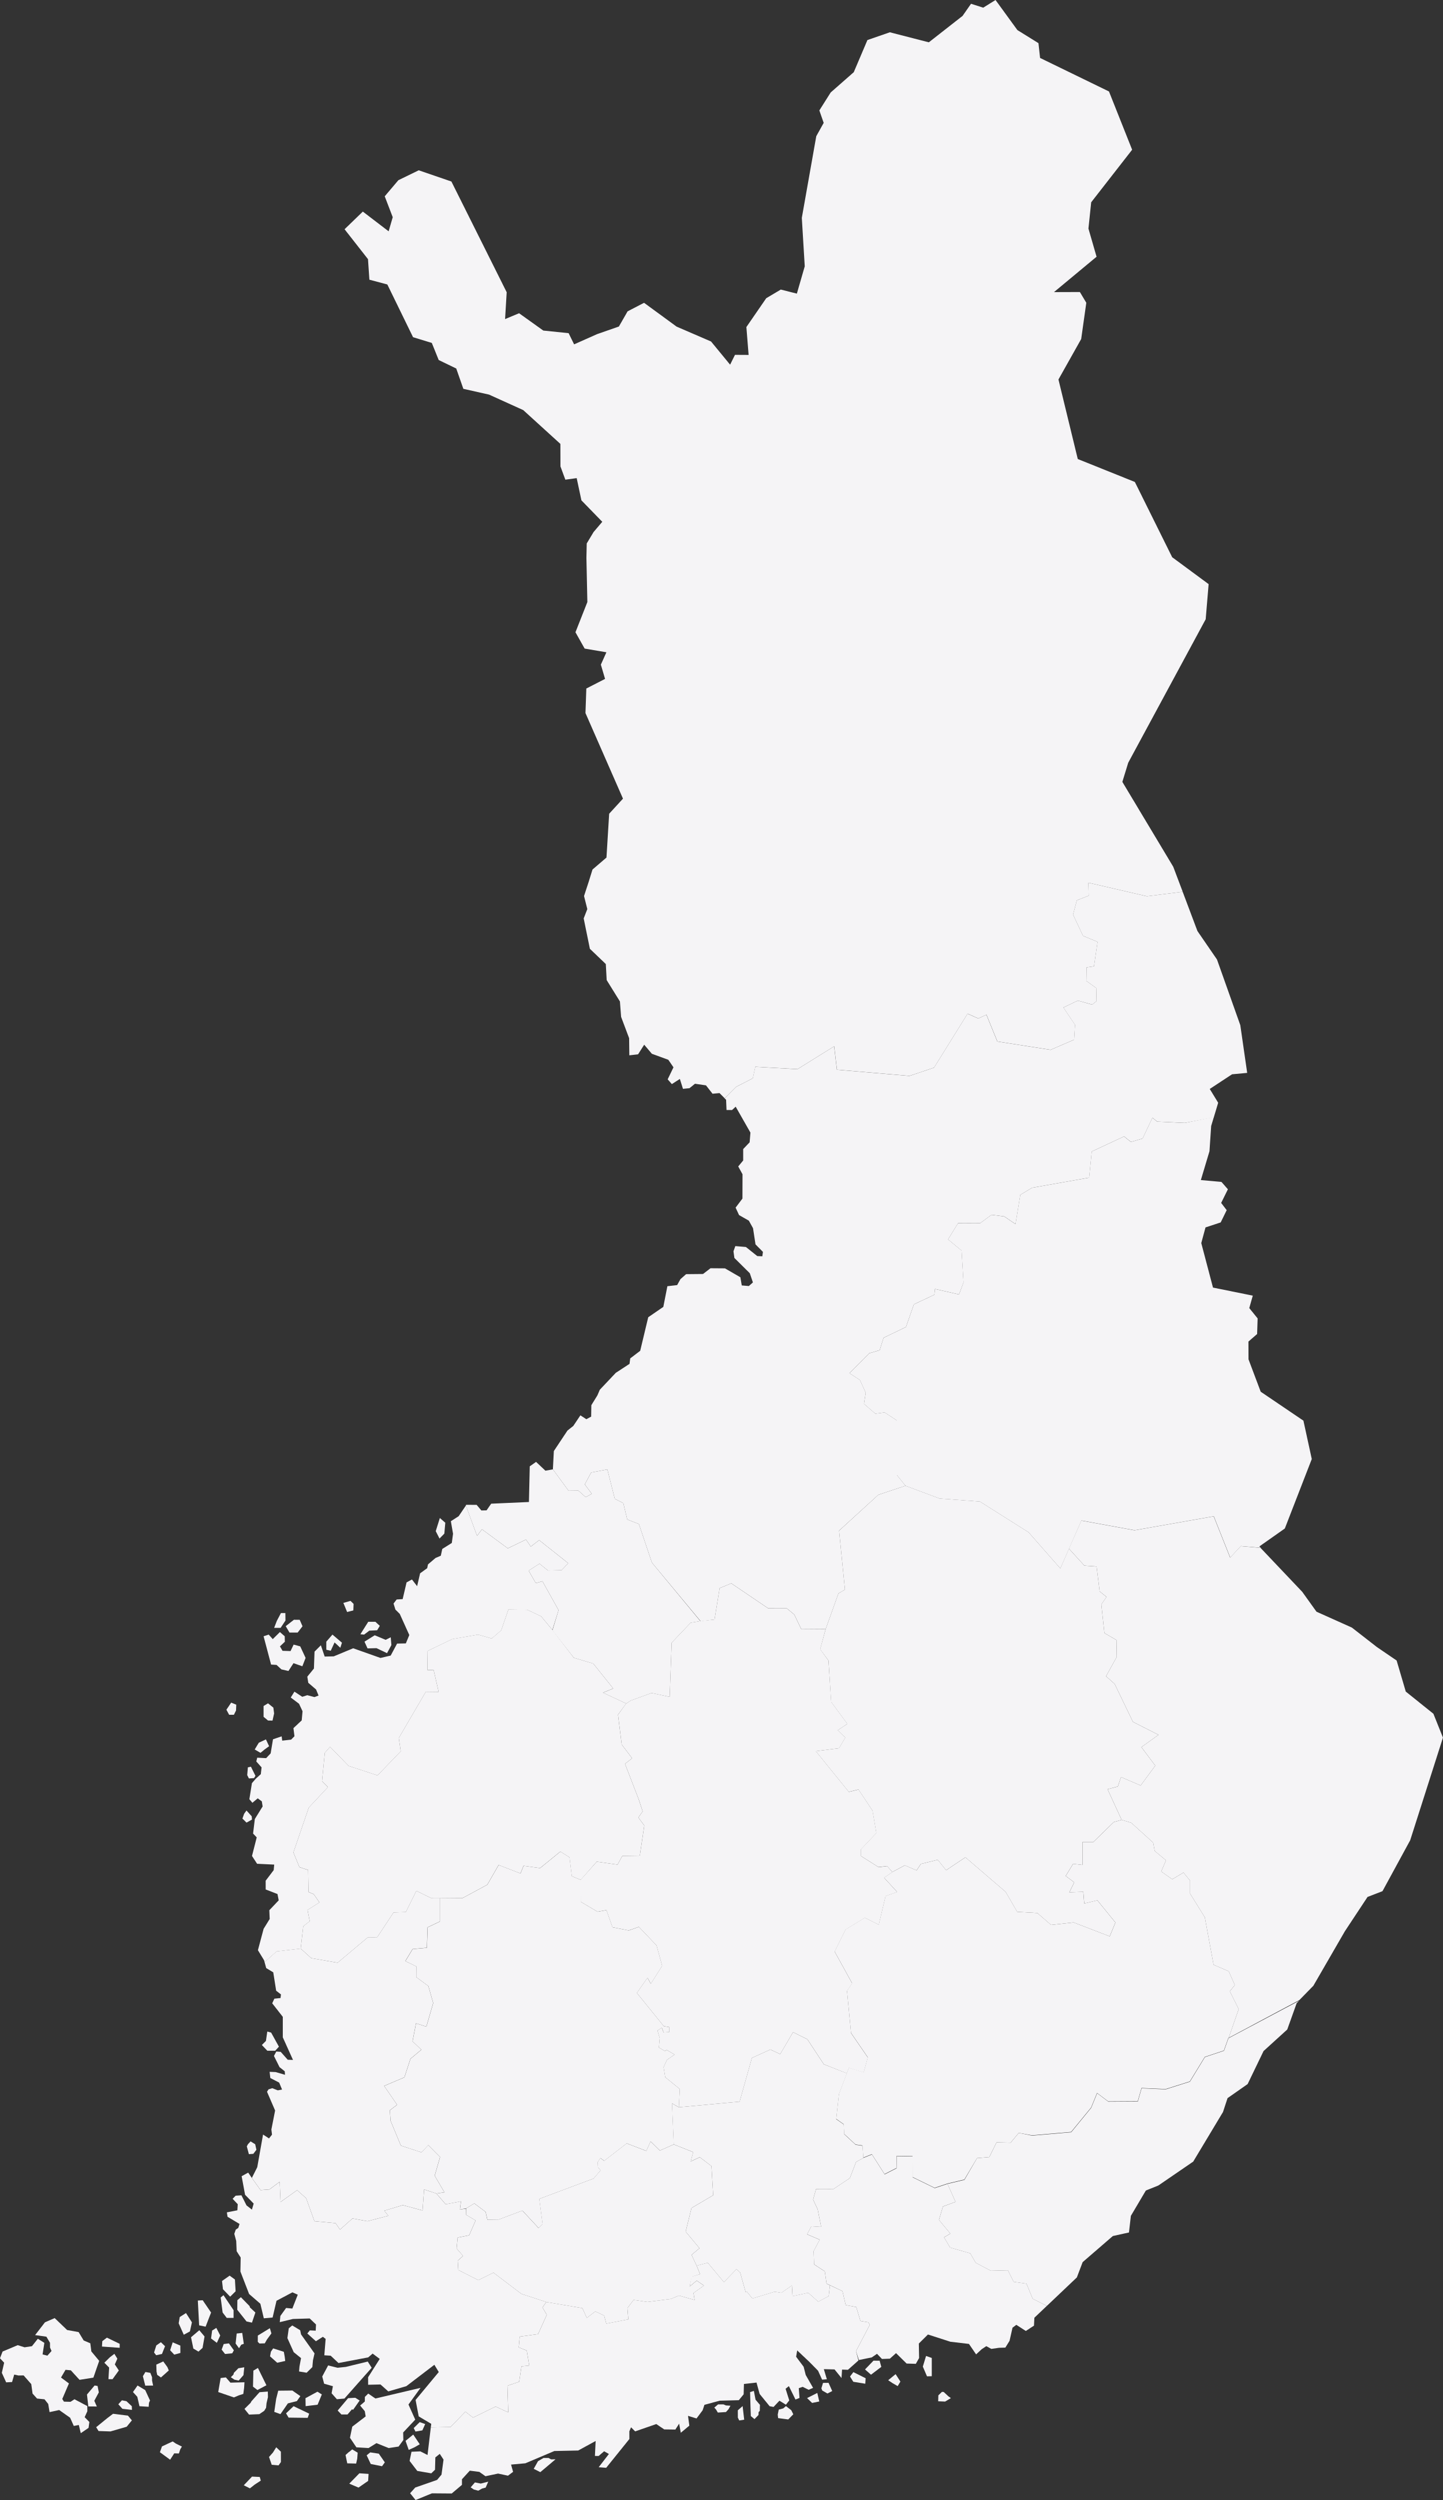 <svg xmlns="http://www.w3.org/2000/svg" viewBox="0 0 332.626 576.122">
  <rect x="0" y="0" width="332.626" height="576.122" fill="#333333" stroke="none"/>
  <g id="smap_Layer_x0020_1" transform="translate(-178.456 -6705.894)" fill="#f5f4f6">
    <!--<path id="smap_polygon3697" d="M826.45,1817.822l1.006-.622.882.965-.037,1.242-2.1,1.039-2.129-1.7-1.7.547,1.221,4.684-1.495,1.291-1.819-1.357-1.952.6-1.777-5,1.037-2.322,5.7-1.605,1.594,2.262Z" transform="translate(-483.699 5171.114)" fill-rule="evenodd"/>
    <path id="smap_polygon3699" d="M975.548,1162.845l-1.216-.746.648-.8,1.637.438.227,1.109Z" transform="translate(-629.044 5826.161)" fill-rule="evenodd"/>
    <path id="smap_polygon3701" d="M929.019,2036.95l-.437.664-1.723.085.36-1.644.146-.668,1.824-.6.425,1.254Z" transform="translate(-624.611 5003.27)" fill-rule="evenodd"/>-->
    <g id="smap__84533872" transform="translate(178.456 6705.894)">
      <path id="smap_lappi" d="M618.79,244.646l3.337-1.594,3.3.924,1-.8-.066-3.018-2.281-1.641.058-3.116,1.706-.262.827-5.62-3.359-1.395-2.3-4.889.888-3.294,2.727-1.066-.089-2.989,13.515,3.129,8.234-1.044-2.179-5.76-11.733-19.56,1.356-4.416,17.857-33.063.675-8.092-8.4-6.2-8.605-17.344-13.158-5.285-4.453-18.329,5.241-9.327,1.178-8.353-1.48-2.476-5.967.021,9.814-8.152-1.875-6.489.635-6.059,9.439-12.109L629.294,33.55,613.41,25.824l-.37-3.406L608.18,19.4l-5.037-6.926-2.84,1.767-2.807-.9-1.946,2.79-7.782,6.092-8.986-2.311L573.615,21.7l-3.151,7.407-5.318,4.671-2.616,4.14,1,2.87-1.709,3.073-3.331,18.814.674,11.171-1.817,6.289-3.7-.936-3.358,1.992-4.578,6.647.513,6.424-3.141-.019-1.123,2.265-4.392-5.339-7.943-3.43-7.5-5.488-3.794,1.967-2.009,3.5-5.014,1.749L506,91.826l-1.263-2.579-5.838-.6-5.583-3.991L490.089,86l.371-6.183L477.716,54.3l-7.534-2.584L465.49,54l-3.145,3.71,1.847,4.815-.947,3.253L457.3,61.232,453.089,65.3l5.4,6.894.321,4.732,4.136,1.1,5.928,12.15L473.2,91.5l1.589,3.939,4.042,1.953,1.64,4.682,5.921,1.333,7.884,3.569,8.563,7.79.016,5.192,1.129,3.054,2.612-.362,1.089,5.122,4.811,4.945-2,2.349-1.584,2.636-.073,3.317.217,10.192-2.743,6.96,2.116,3.761,5.018.854-1.279,2.852.97,3.281-4.318,2.216-.2,5.653,8.647,19.728-3.185,3.476-.621,10.1-3.22,2.757-.863,2.779-1.09,3.329.759,3.009-.838,2.148,1.428,7,3.672,3.515.2,3.7,3.055,4.923.27,3.55,1.848,4.914.047,3.949,2.017-.23,1.41-2.218,1.762,2.088,3.8,1.389,1.187,1.736-1.336,2.768.963,1.1,1.846-1.19.717,2.283,1.5-.151,1.271-1.024,2.533.372,1.508,1.927,1.615-.147,1.189,1.2-.109.1,2.725-2.73,3.873-1.984.58-2.653,9.712.548,8.46-5.261.637,5.388,16.719,1.429,5.669-1.907,7.73-12.433,2.467,1.109,1.875-.877,2.521,6.179,12.273,1.916,5.425-2.34.206-3.418Z" transform="translate(-373.663 -12.472)" fill-rule="evenodd"/>
      <path id="smap_pohjois-pohjanmaa" d="M872.681,1198.52l1.012-3.371-1.944-3.177,5.137-3.378,3.493-.324-1.587-11-5.373-15.129-4.507-6.56-3.407-9.055-8.233,1.044-13.516-3.129.09,2.99-2.727,1.066-.89,3.294,2.3,4.888,3.358,1.4-.827,5.62-1.705.262-.058,3.115,2.282,1.642.064,3.017-1,.8-3.3-.926-3.338,1.6,2.683,3.99-.206,3.419-5.425,2.34-12.275-1.917-2.521-6.178-1.874.877-2.468-1.108-7.729,12.432-5.668,1.907-16.72-1.428-.637-5.389-8.459,5.262-9.713-.548-.58,2.652-3.873,1.985-2.612,2.63.335.341.1,2.347,1.266.006.846-.769,3.4,5.972-.184,2.232-1.486,1.558,0,2.625-1.145,1.383.99,1.8-.017,5.6-1.58,2.09.8,1.717,2.257,1.287.962,1.74.572,3.73,1.712,1.723-.141,1.021-1.166-.054-2.621-2.093-2.437-.208-.428,1.2.211,1.533,3.554,3.522.715,2.115-.934.836-1.633-.14-.322-1.883L760,1233.313l-3.332-.026-1.723,1.324-3.9.04-1.3,1.144-.769,1.377-2.249.257-.933,4.761-3.481,2.39-1.851,7.731-2.3,1.754-.161,1.255-3.172,2.074-3.68,3.894-.549,1.289-1.4,2.265-.042,2.639-1.114.594-1.367-.894-1.631,2.438-1.352,1.075-1.351,2.032-1.789,2.691-.219,4.222,3.605,4.91,2.252-.029,1.7,1.51,1.414-.76-1.624-2.177,1.471-2.728,3.735-.716,1.715,6.762,1.964,1.009.907,3.765,2.686,1.044,2.994,8.886,11.261,13.539,3.183-.417L758.78,1307l2.68-1.1,8.5,5.754,4.294.013,1.727,1.422,1.622,3.382,5.617-.039,2.937-8.2,1.505-.892-1.356-13.588,9.054-8.259,6.262-2.082-1.973-2.449,0-12.588-2.839-1.865-2.134.293-2.637-2.281.414-2.548-1.346-2.943-2.406-1.558,4.561-4.6,2.4-.7.9-2.861,5.162-2.486,1.822-5.217,4.713-2.218.153-1.327,5.542,1.26,1.04-2.766-.448-7.343-3.118-2.576,2.311-3.746,5.072.022,2.639-1.943,2.938.378,2.585,1.762,1.111-6.743,2.71-1.628,13.155-2.332.613-6.03,7.445-3.469,1.581,1.275,2.689-.8,2.263-4.788,1.1.9,6.362.3,6.683-1.282Z" transform="translate(-592.89 -941.029)" fill-rule="evenodd"/>
      <path id="smap_kainuu" d="M1192.715,1496.615l2-1.736.118-3.6-1.926-2.38.81-2.866-9.175-1.86-2.7-10.255.976-3.607,3.5-1.152,1.382-2.825-1.273-1.668,1.553-3.145-1.482-1.693-4.753-.433,1.988-6.641.391-5.823.624-2.074-6.71,1.375-6.362-.3-1.1-.9-2.263,4.788-2.689.8-1.582-1.274-7.444,3.469-.614,6.03-13.155,2.331-2.709,1.628-1.112,6.741-2.585-1.761-2.938-.379-2.638,1.943-5.074-.021-2.31,3.747,3.118,2.575.448,7.342L1126,1485.76l-5.542-1.26-.153,1.326-4.713,2.218-1.822,5.218-5.163,2.486-.9,2.863-2.4.7-4.56,4.6,2.4,1.558,1.347,2.944-.413,2.547,2.636,2.281,2.134-.291,2.84,1.864,0,12.588,1.974,2.45,7.859,2.938,9.3.7,11.223,7.092,7.313,8.329,4.861-11.057,12.262,2.239,18.248-3.217,3.785,9.511,2.459-2.647,4.584.4-.326-.316,5.869-4.132,6.213-16.008-1.926-8.844-9.847-6.668-2.811-7.466Z" transform="translate(-904.937 -1187.46)" fill-rule="evenodd"/>
      <path id="smap_pohjois-karjala" d="M1393.56,2019.325l-2.37.622,3.24,7.058,2.214.672,5.061,4.592.346,1.9,2.6,2.167-1.1,2.567,2.55,1.8,2.574-1.549,1.529,1.856,0,2.989,3.4,5.48,2.019,10.92,3.493,1.508,1.4,3.17-1.154,1.436,2.05,4.107-2.312,6.621,16.3-8.706,3.226-3.3,7.262-12.556,5.228-7.91,3.441-1.328,6.384-11.724,7.557-23.663-2.2-5.494-6.372-5.115-2.108-7.158-4.54-3.095-5.778-4.495-8.152-3.654-3.282-4.576-9.616-10.133-4.56-.406-2.459,2.646-3.785-9.506-18.248,3.215-12.262-2.238-2.858,6.459,3.559,3.911,2.813.21.717,5.735,1.578,1.265-1.2,1.731.714,6.6,2.775,1.616.067,3.882-2.47,4.461,1.981,1.754,4.216,8.746,5.9,3-3.947,2.827,3.2,4.272-3.372,4.574-4.524-1.947Z" transform="translate(-1135.883 -1607.632)" fill-rule="evenodd"/>
      <path id="smap_etela-savo" d="M1083.712,2416.346l.129,2.263,2.625,2.426,1.571.225.211,2.795,1.97-.782,2.926,4.577,2.743-1.4.047-2.795,3.663.074.011,4.806,5.081,2.486,2.945-.985,3.9-.926,2.931-4.935,2.816-.239,1.682-3.391,3.242.074,1.871-2.256,3.049.559,9.02-.777,4.608-5.622,1.374-3.361,2.583,1.944,6.792-.041.877-3.043,5.543.246,5.589-1.765,3.452-5.654,4.4-1.468,1.025-2.879.084-.043,2.312-6.621-2.05-4.107,1.154-1.436-1.4-3.17-3.493-1.508-2.019-10.92-3.4-5.48,0-2.989-1.529-1.857-2.574,1.549-2.551-1.8,1.1-2.566-2.6-2.167-.346-1.9-5.061-4.592-2.214-.672-1.822.525-4.726,4.608-2.485,0,.007,5.27-2.159-.264-1.708,2.795,1.968,1.474-1.134,2.293,3.217-.124.226,2.7,3.022-.729,4.163,5.118-1.316,3.185-8.336-3.21-5.181.584-3.162-2.753-4.642-.271-2.674-4.606-9.27-7.958-4.451,2.976-1.922-2.41-3.887.956-1,1.49-2.707-1.167-2.878,1.541-1.911,1.308,3.015,3.285-2.669.933-1.577,6.6-3.2-1.607-4.455,2.728-2.514,5.066,4.031,7.3-1.183,1.761.938,9.705,3.858,5.609-.95,3.462-3.4-1.073-.479,1.267-1.817,4.8-.632,5.74Z" transform="translate(-889.247 -1926.852)" fill-rule="evenodd"/>
      <path id="smap_pohjois-savo" d="M1123.379,1945.13l1.2-1.731-1.578-1.265-.717-5.735-2.813-.21-3.559-3.911-1.986,4.551-7.305-8.32-11.223-7.092-9.3-.7-7.859-2.938-6.262,2.083-9.053,8.273,1.354,13.575-1.505.892-2.937,8.2-1.281,4.662,1.93,2.6.608,9.527,3.725,5.063-2.217,1.463,1.755,1.715-1.46,2.428-5.336.685,7.595,9.375,2.237-.544,3.231,4.871.89,5.155-3.564,3.765.007,1.526,4.058,2.565,1.972-.25,1.211,1.382,2.878-1.54,2.707,1.167,1-1.49,3.887-.956,1.922,2.41,4.451-2.977,9.27,7.958,2.674,4.606,4.642.271,3.162,2.753,5.181-.584,8.336,3.21,1.316-3.185-4.163-5.119-3.022.73-.226-2.7-3.217.124,1.134-2.293-1.968-1.474,1.708-2.795,2.159.264-.007-5.27,2.485,0,4.726-4.608,1.822-.525-3.24-7.058,2.37-.622.734-2.178,4.524,1.947,3.372-4.574-3.2-4.272,3.947-2.827-5.9-3-4.216-8.746-1.981-1.754,2.47-4.461-.068-3.882-2.774-1.616Z" transform="translate(-869.511 -1575.398)" fill-rule="evenodd"/>
      <path id="smap_kanta-hame" d="M603.473,2774.767l-2.6-1.945L599,2773.955l-.039,1.484,2.219,1.31-1.484,3.415-2.651.534-.254,2.5,1.5,1.731-1.239,1.094.139,2.144,4.612,2.337,3.494-1.722,6.456,4.892,5.723,1.871,8.31,1.413,1.025,2.241,1.967-1.488,2.023.953.5,1.862,5.083-.987-.221-2.577,1.43-1.9,3.2.469,5.415-.7,1.828-.773,3.633,1.019-.266-1.6,2.4-1.722-1.659-1.145-1.628,1.366.516-2.273,1.884-.573-.788-1.961-1.173-2.5,1.83-1.526-3.191-3.83,1.349-5.44,5-2.942-.4-6.716-2.684-2.047-2.1.979.582-2.151-4.491-1.774-3.2,1.415-2.142-2.114-.986,2.2L636,2758.984l-5.2,4.022-.868-.649-.629.974.068,1.165.6.7-1.605,1.887-12.522,4.691.769,5.82-.931.9-3.728-4.021-5.445,2.049-2.633.04Z" transform="translate(-491.546 -2265.056)" fill-rule="evenodd"/>
      <path id="smap_paijat-hame" d="M901,2618.5l3.306,1.641,3.781,5.751,5.334,2.085-1.835,4.824-.632,5.744,1.729,1.215.129,2.263,2.625,2.428,1.571.225.211,2.8-1.686.924-1.438,3.726-3.83,2.559-3.969-.013-.674,2.407,1.06,2.263.8,4.035-2.265-.137-.983,1.851,2.92,1.236-1.409,2.64.109,3.046,2.47,1.616.406,2.823.781.385-.3,2.5-2.4,1.272-2.308-2.045-3.621.78-.14-2.471-2.428,1.693-1.56-.253-5.123,1.567-1.279-1.58-.267.149-1.274-4.565-.861-.758-2.883,2.98-3.719-4.465-2.57.674-1.173-2.5,1.83-1.526-3.191-3.83,1.349-5.44,5-2.942-.4-6.716L879.5,2647.3l-2.1.98.582-2.152-4.491-1.774-.4-9.454,1.571.9,14.018-1.3,2.835-10.077,4.258-1.928,2.259,1.06Z" transform="translate(-718.195 -2150.196)" fill-rule="evenodd"/>
      <g id="smap_ahvenanmaa" transform="translate(0 530.075)">
        <path id="smap__84090848" d="M266.64,2968.358l-1.493-.311-.3-5.713,1.124-.066,1.93,2.831Z" transform="translate(-219.245 -2962.267)" fill-rule="evenodd"/>
        <path id="smap__84090920" d="M240.537,2979.609l1.439-.92,1.368,2.143-.46,2.085-1.415.776-1.179-2.64Z" transform="translate(-199.105 -2975.738)" fill-rule="evenodd"/>
        <path id="smap__84090992" d="M256.1,3002.344l1.91-1.621,1.211,1.443-.46,2.629-.943.854-1.179-.7Z" transform="translate(-212.069 -2993.813)" fill-rule="evenodd"/>
        <path id="smap__84091064" d="M231.715,3018.717l-1.415.388-.943-1.01.585-1.821,1.761.746Z" transform="translate(-190.136 -3006.57)" fill-rule="evenodd"/>
        <path id="smap__84091136" d="M210.609,3018.812l-1.334.288-.473-.6v-.077l.506-1.589,1.054-.73.955.92Z" transform="translate(-173.274 -3006.43)" fill-rule="evenodd"/>
        <path id="smap__84091208" d="M214.492,3042.815l-1.806,1.609-.866-.6-.157-.776-.044-1.587,1.6-.731.955,1.308Z" transform="translate(-175.585 -3026.629)" fill-rule="evenodd"/>
        <path id="smap__84091280" d="M196.489,3056.271l.24,1.15-1.809.021-.55-2.175.585-.967,1.132.2.4,1Z" transform="translate(-161.435 -3037.763)" fill-rule="evenodd"/>
        <path id="smap__84091352" d="M184.5,3072.64l1.112,2.4-.238.537-.075.915-2.124-.133-.493-2.164-1-1.1,1.057-1.511Z" transform="translate(-151.031 -3051.939)" fill-rule="evenodd"/>
        <path id="smap__84014728" d="M145.975,3012.576l-4.088-.289.079-1.242,1.057-.811,2.949,1.425Z" transform="translate(-118.384 -3001.615)" fill-rule="evenodd"/>
        <path id="smap__203112424" d="M146.205,3031.78l1.057-.812.683,1.122-.579,1.324.922,1.391-1.457,2.015-.939-.014.156-2.669-1.1-1.114Z" transform="translate(-120.895 -3018.622)" fill-rule="evenodd"/>
        <path id="smap__203108800" d="M141.775,3108.3l.915,1.093-1.2,1.468-3.736,1.084-2.747-.094-.551-.883,2.514-2.047,1.371-1.044Z" transform="translate(-112.288 -3081.712)" fill-rule="evenodd"/>
        <path id="smap__203111368" d="M162.884,3091.513l.82-.917,1.048.2,1.237,1.156.036.852-2.2-.248Z" transform="translate(-135.608 -3067.536)" fill-rule="evenodd"/>
        <path id="smap__203090560" d="M124.337,3075.11l.587,1.317-1.961-.016-.315-2.744,1.763-2.083.683.113.286,1.479Z" transform="translate(-102.602 -3051.939)" fill-rule="evenodd"/>
        <path id="smap__203104216" d="M31.214,3005.438l.014,1.2L30.611,3008l1.087,1.111-.189,1.357-1.792,1.222-.452-1.885-1.161.219-.84-1.891-2.522-1.778-2.221.483-.308-1.878-.859-1.077-1.72-.174-1.03-1.141-.3-2.187-1.762-2-1.2.018-.965-.218-.5,1.722-1.359.074-1-2.2.537-2.328-.963-1.019.6-1.556,3.489-1.469,1.585.494,1.695-.255,1.357-1.713,1.506.947-.413,2.664,1.115.28.952-1.075-.35-.789-.008-1.1-.832-1.406-2.6-.367,2.279-2.951,2.235-.965,2.871,2.746,2.65.48,1.162,1.928,1.527.649.239,1.871,1.812,2.177-1.338,3.866-3.192.51-2.009-2.195-1.22-.118-1.042,1.781,1.824,1.362-1.533,3.578.382.616,1.51.042.917-.595Z" transform="translate(-11.096 -2981.055)" fill-rule="evenodd"/>
        <path id="smap__203099632" d="M216.717,3144.464l2.47-1.15.733.5,1.394.692-.376.613-.322.976-1.071-.031-.945,1.467-2.354-1.723Z" transform="translate(-179.381 -3110.78)" fill-rule="evenodd"/>
      </g>
      <g id="smap_varsinais-suomi" transform="translate(48.652 500.67)">
        <path id="smap__203103064" d="M314.539,2805.4l-.2-4.651-2.371,1.763-2.031.154-2.042-2.841-.821-1.2-1.508.83.789,4.276,1.988,2.036-.41,1.387-1.242-.97-1.173-2.329-1.331.086-.7.719,1.181,1.247-.083,1.4-2.422.481.155,1.016,2.764,1.654-.286.907-.585.4-.335.97.44,1.645.1,2.358.927,1.452-.058,3.23,2,5.174,2.6,2.255.791,3.35,2.03-.18.9-3.861,3.668-1.943,1.232.546-1.253,3.194-1.437-.137-1.321,1.833-.138,1.434,3.024-.73,3.873-.119,1.458,1.391-.072,1.422-1.353-.066-.584.715,1.983,1.786,1.608-1.023.635.492-.3,3.769,1.461.092,1.8,1.689,6.857-1.3,1.018-.872,1.632,1.226-2.679,4.227.007,1.731,2.856-.068,1.791,1.6,4.17-1.213,6.451-4.923,1.016,1.671-1.544,1.858-3.8,4.574.725,3.791,1.218.724,1.666.99-.1.816,4.549-.083,3.425-3.539,1.751,1.375,5.209-2.554,2.915,1.348-.2-6.139,2.713-.922.537-3.55,1.793-.187-.581-3.453-1.851-.742.241-2.475,4.22-.572,2.013-4.448-1-1.7.887-1.253-5.723-1.871-6.456-4.892-3.494,1.722-4.612-2.336-.139-2.144,1.239-1.094-1.5-1.731.254-2.5,2.651-.533,1.484-3.415-2.219-1.31.02-1.395-1.425.182.245-1.882-3.529.679-2.128-2.473-2.832-.938-.367,4.842-4.541-1.228-4.28,1.281.938,1.166-4.813,1.262-3.445-.64-2.881,2.559-1.011-1.47-4.89-.467-1.9-5.282-2.088-1.86Z" transform="translate(-298.517 -2798.632)" fill-rule="evenodd"/>
        <path id="smap__203118304" d="M297.121,2959.237v1.786h-1.572l-.676-.886-.275-.36-.453-3.458.653-.534Z" transform="translate(-291.934 -2927.546)" fill-rule="evenodd"/>
        <path id="smap__203089912" d="M317.607,2963.966l-2.134-2.685.018-2.216.81-.688,2.009,2.054.049.176.036.128,1.25,1.172-.559,1.655-.227.674Z" transform="translate(-309.429 -2929.671)" fill-rule="evenodd"/>
        <path id="smap__203118568" d="M298.871,2931.612l.091,1.569.066,1.148-1.258,1.242-1.179-1.217-.479-.494-.217-1.905,1.753-1.233Z" transform="translate(-293.369 -2906.986)" fill-rule="evenodd"/>
        <path id="smap__203104672" d="M327.509,3188.524l.143.485.1.354-1.406.918-.786.62-.319.251-1.411-.713,1.9-2Z" transform="translate(-316.288 -3118.393)" fill-rule="evenodd"/>
        <path id="smap__203116072" d="M357.07,3152.1l.788-1.249,1.072,1.014.007,1.38,0,1.01-.542.766-1.121-.1-.455-.04-.625-1.8Z" transform="translate(-342.836 -3087.561)" fill-rule="evenodd"/>
        <path id="smap__203113792" d="M283.175,3001.153l-1.336-1.01.175-1.3.071-.53.967-.609.9,1.754-.447.979Z" transform="translate(-281.839 -2961.929)" fill-rule="evenodd"/>
        <path id="smap__85559040" d="M298.215,3019.175l-.22.4-.161.29-1.65.156-.559-.719-.227-.291.482-1.287,1.2-.146Z" transform="translate(-292.96 -2978.231)" fill-rule="evenodd"/>
        <path id="smap__203100472" d="M315.215,3006.7l-.337.113-.246.083-.517.814-.559-.773-.227-.314.246-2.3,1.282-.144Z" transform="translate(-307.67 -2967.246)" fill-rule="evenodd"/>
        <path id="smap__85559760" d="M341.767,2999.829l2.775-1.7.358,1.2-.611.839-.447.615-.468.837-.87.027-.354.011-.393-.388Z" transform="translate(-330.989 -2962.282)" fill-rule="evenodd"/>
        <path id="smap__85556688" d="M296.806,3065.02l-1.037.334-1.13.475-3.615-1.242.561-3.229,1.2-.146,1.054,1.211,1.868-.05,1.366-.038-.081,1.291-.134.992Z" transform="translate(-289.373 -3014.027)" fill-rule="evenodd"/>
        <path id="smap__85558608" d="M329.681,3083.1l-.3.5-.123.2-1.132.774-2.373.1-1.051-1.312,1.415-1.4.182-.349,1.872-2.1,1.91-.146.032,1.289-.189.8-.138.584Z" transform="translate(-316.998 -3028.917)" fill-rule="evenodd"/>
        <path id="smap__85561296" d="M307.8,3049.946l.112-.418,1.033-1.055,1.36-.223-.192,1.821-.636.719-.465.525-.99-.218-.581-.4-.236-.16Z" transform="translate(-302.648 -3003.394)" fill-rule="evenodd"/>
        <path id="smap__203114656" d="M336.655,3054.2l-1.022-.776.064-2.626.026-1.068,1.046-.611,1.96,3.987-1.2.633Z" transform="translate(-325.967 -3004.107)" fill-rule="evenodd"/>
        <path id="smap__84091448" d="M384.741,2999.2l1.31,1.848-.36,1.6-.1,1.107-.039.449-1.32,1.3-1.746-.289.1-1.163.356-1.914-1.688-1.371-1.456-3.24.314-2.252.8-.667,1.832,1.1.2.967Z" transform="translate(-362.202 -2959.395)" fill-rule="evenodd"/>
        <path id="smap__84091520" d="M362.915,3082.984l.44-3.007.473-1.876,3.257-.036,1.84,1.289-.461.663-.337.483-2.068.521-1.219,1.765-.5.717Z" transform="translate(-348.346 -3027.851)" fill-rule="evenodd"/>
        <path id="smap__84091592" d="M358.219,3024l2.46.787.2,1.121.07.572.051.417-1.85.41-1.174-1.049-.477-.426.2-1.069Z" transform="translate(-343.905 -2983.499)" fill-rule="evenodd"/>
        <path id="smap__84091664" d="M378.629,3100.769l-.582-.987,1.231-1.17.5-.474,3.6,1.72-.351.967-2.543-.03Z" transform="translate(-360.759 -3044.317)" fill-rule="evenodd"/>
        <path id="smap__84091736" d="M403.008,3082.887l-.031-1.842,1.957-1.059.8-.431,1.01.633-.979,2.365-1.589.192Z" transform="translate(-381.208 -3029.073)" fill-rule="evenodd"/>
        <path id="smap__84091808" d="M427.8,3049.586l-.867-.97-.352-.4.3-1.63-2.021-.573-.438-1.657,1.36-2.556,2.177.537,1.9-.2,5.054-1.231.908,1.432-3.632,4.1-2.655,3Z" transform="translate(-398.796 -2997.372)" fill-rule="evenodd"/>
        <path id="smap__84091880" d="M444.263,3090.278l2.4-2.851,1.652-.092,1.01.632-1.508,2.143-.146-.067-.106-.049-1.037,1.193-1,0h-.406Z" transform="translate(-415.076 -3035.456)" fill-rule="evenodd"/>
        <path id="smap__84091952" d="M484.981,3160.6l-1.5-.3-1.1-.218-.944-2,.592-.482.241-.194,1.967.3,1.388,2Z" transform="translate(-445.571 -3092.943)" fill-rule="evenodd"/>
        <path id="smap__84092024" d="M455.241,3154.049l.621-.523,1.259.762-.1,1.376-.252,1.127-1.183-.029-.865-.02-.394-1.919.54-.487.22-.2Z" transform="translate(-423.327 -3089.752)" fill-rule="evenodd"/>
        <path id="smap__84092096" d="M459.133,3186.586l2.326-2.385,1.51.1.613.041-.1,1.61-2.222,1.542-1.226-.525Z" transform="translate(-427.273 -3114.915)" fill-rule="evenodd"/>
        <path id="smap__84092168" d="M541.792,3119.9l1.383-1.377.9.322.364.131-.655,1.454-1.588.273-.23-.464Z" transform="translate(-495.079 -3061.037)" fill-rule="evenodd"/>
        <path id="smap__84092240" d="M533.072,3134.513l1.5,2.238-.82.476-.333.194-1.388.629-.73-2.083,1.026-.841Z" transform="translate(-486.469 -3074.156)" fill-rule="evenodd"/>
        <path id="smap__84092312" d="M463.491,3077.754l.011-1.055.776-.767,1.652,1.137,10.406-2.455-2.786,3.839.9,2.013.659,1.472-2.782,2.957.031,1.238.013.5-1.1,1.51-2.28.347-2.827-1.134-1.819,1.132-2.8-.167-1.48-2.205.531-2.563,3.088-2.358-.2-1.192-1.076-1.314Z" transform="translate(-428.046 -3025.02)" fill-rule="evenodd"/>
      </g>
      <path id="smap_etela-pohjanmaa" d="M451.085,2133.561l.536,4.355,2.064.846,3.693-4.193,4.787.685,1.107-2.008,4.029-.061,1.035-6.941-1.372-1.851,1-1.411-.948-2.861-3.129-8.106,1.646-1.272-2.4-3.174-.857-6.862,1.887-2.59-5.357-2.5,2.365-.963-4.6-5.744-4.474-1.326-4.956-6.434-2.581-3.12-3.193-1.517-4.359-.059-1.652,4.786-2.185,1.894-3.15-.9-5.968,1.037L418.391,2086l-.066,4.382,1.456.049,1.158,5.02-2.969-.036-6.228,10.656.458,3.052-5.356,5.559-6.672-2.191-4.272-4.4-1.209,1.393-.642,6.544,1.358,1.353-4.42,4.732-3.536,10.323,1.39,3.39,2,.651.1,5.077,1.207.512,1.311,1.887-2.75,1.732.509,2.592-1.494,1.166-.59,5.155,2.434,2.2,6.069,1.062,7-5.875,2.144-.009,3.76-5.7,2.83-.095,2.425-4.887,3.334,1.635,2.05.016,5.237.018,5.725-3.086,2.61-4.545,5.044,1.945.705-1.761,3.8.535,4.687-3.81Z" transform="translate(-319.821 -1705.558)" fill-rule="evenodd"/>
      <path id="smap_keski-suomi" d="M773.577,2146.006l.52,1.747-.2,2.162,1.374.814.441-.246,1.808,1.062-1.763,1.217-.78,1.7.391,2.3,3.347,2.726-.217,4.2,14.018-1.3,2.835-10.077,4.258-1.928,2.259,1.061,2.964-5.06,3.306,1.641,3.781,5.751,5.316,2.106.479-1.267,3.4,1.074.95-3.465-3.858-5.615-.937-9.712,1.183-1.761-4.031-7.308,2.514-5.07,4.455-2.732,3.2,1.609,1.576-6.609,2.669-.933-3.015-3.289,1.911-1.308-1.211-1.384-1.972.252-4.058-2.568-.007-1.526,3.564-3.769-.89-5.158-3.231-4.874-2.237.545-7.595-9.38,5.336-.687,1.46-2.43-1.755-1.715,2.217-1.465-3.725-5.066-.632-9.521-1.906-2.613,1.258-4.646-5.618.039-1.622-3.382-1.728-1.422-4.293-.013-8.5-5.755-2.68,1.1-1.179,7.23-3.28.367-2.229.375-4.369,4.6-.463,12.482-4.169-.9-4.783,1.742-1.12.726-1.836,2.552.857,6.862,2.4,3.174-1.646,1.272,3.178,8.233.9,2.733-1,1.411,1.372,1.851-1.035,6.941-4.029.061-1.107,2.008-4.787-.685-3.724,4.182.019,5.057,3.888,2.295,2.041-.379,1.4,3.959,3.739.733,2.333-.827,4.077,4.274,1.3,4.7-2.618,4.132-.779-1.367-2.438,3.489,6.2,7.651,1.277.221-.016,1.146-1.307.081-.4-1.1Z" transform="translate(-622.023 -1678.082)" fill-rule="evenodd"/>
      <path id="smap_pirkanmaa" d="M511.26,2415.849l2.8,2.069,1.115,3.907-1.577,5.442-2.379-.764-.811,4.143,2.036,1.938-2.51,2.092-1.4,4.272-4.671,1.982,2.992,4.349-1.679,1.258.163,2.4,2.38,5.742,4.76,1.56,1.558-1.673,2.72,2.741-1.243,4.308,2.242,3.824-1.84.286,2.128,2.473,3.529-.68-.245,1.882,1.444-.271,1.873-1.133,2.6,1.945.415,1.8,2.633-.039,5.445-2.049,3.728,4.021.931-.9-.769-5.82,12.522-4.691,1.606-1.887-.6-.7-.068-1.165.629-.974.868.649,5.2-4.022,4.513,1.733.986-2.2,2.142,2.114,3.2-1.415-.4-9.454,1.571.9.217-4.2-3.347-2.726-.391-2.3.78-1.7,1.763-1.217-1.808-1.062-.441.246-1.374-.814.2-2.164-.521-1.745,1-.662.4,1.1,1.307-.081.016-1.146-1.277-.221-6.2-7.651,2.438-3.489.779,1.368,2.618-4.132-1.3-4.7-4.077-4.274-2.333.827-3.739-.733-1.4-3.959-2.041.379-3.888-2.3.013-5.047-2.064-.846-.536-4.355-2.1-1.317-4.687,3.81-3.8-.536-.705,1.761-5.044-1.945-2.61,4.545-5.725,3.086-5.214-.043,0,5.442-2.824,1.344-.16,4.7-3.294.315-1.672,2.766,2.513,1.219Z" transform="translate(-415.31 -1960.235)" fill-rule="evenodd"/>
      <path id="smap_satakunta" d="M328.584,2495.033l1.064.659.161.738.118.539-.707.932-.727.055-.3.022-.479-1.789.263-.5Zm3.851-25.313.891.25,1.033,1.871.756,1.368-.853.936-1.294,0-.526,0-1.257-1.32.936-.935.314-2.165Zm-3.561,33.741,1.249-2.476,1.336-7.53,1.37.9.694-.871-.144-1.183.859-4.383-1.868-4.324.353-.543.854-.275,1.278.494.984-.177-.662-1.6-2.044-1.064-.159-1.423,1.377.053,2.169.631-.062-.806-1.2-.957-1.286-2.579.543-1.018,1.016.072,1.616,1.819,1.213.042-2.349-5.207,0-4.722-2.439-3.118.49-1.067,1.428-.149.093-.837-1.1-.842-.673-4.239-1.625-.984-.374-1.372,2.754-2.478,5.564-.645,2.434,2.2,6.069,1.063,7-5.876,2.144-.01,3.76-5.7,2.83-.1,2.425-4.886,3.334,1.634,2.073-.009,0,5.442-2.824,1.345-.16,4.695-3.294.316-1.672,2.765,2.513,1.219,0,2.468,2.8,2.07,1.115,3.907-1.577,5.441-2.379-.763-.811,4.143,2.036,1.937-2.51,2.091-1.4,4.273-4.671,1.981,2.992,4.351-1.678,1.257.163,2.405,2.38,5.742,4.76,1.559,1.557-1.672,2.72,2.741-1.243,4.307,2.242,3.824-1.84.286-2.832-.938-.367,4.841-4.541-1.228-4.28,1.283.938,1.167-4.813,1.26-3.445-.638-2.881,2.559-1.011-1.471-4.89-.467-1.9-5.283-2.088-1.86-3.815,2.721-.2-4.652-2.371,1.762-2.031.155-2.023-2.814Z" transform="translate(-270.823 -2001.567)" fill-rule="evenodd"/>
      <g id="smap_kymenlaakso" transform="translate(186.038 496.489)">
        <path id="smap__84092744" d="M1048.825,2788.018l-1.059-2.262.673-2.406,3.969.012,3.83-2.559,1.438-3.726,1.686-.924,1.97-.784,2.925,4.581,2.743-1.4.047-2.8,3.663.075.011,4.808,5.081,2.488,2.949-.978,1.844,4.134-2.891,1.062-.928,3.093,2.627,3.165-1.454.857,1.393,2.349,4.653,1.341,1.254,2.175,3.481,1.83,3.941-.1,1.327,2.656,2.955.433,1.427,3.467,3.27,1.65-2.878,2.733-.089,1.821-1.882,1.229-2.194-1.418-.876.663-.683,3.025-.967,1.56-1.462.045-1.771.254-1.16-.633-1.065.706-1.283,1.192-1.648-2.412-4.272-.5-5.181-1.671-2.1,2.081.062,3.337-.755,1.339-2.124-.064-2.438-2.4-1.424,1.28-1.822.063-1.14-1.188-1.207.827-2.971.608-.672-2.04,3.2-6.1-.371-.557-1.8-.3-.961-3.212-2.438-.46-.75-3.212-2.958-1.4-.7-.331-.406-2.823-2.47-1.616-.109-3.046,1.409-2.64-2.92-1.237.983-1.851,2.265.137Z" transform="translate(-1046.375 -2775.369)" fill-rule="evenodd"/>
        <path id="smap__84092816" d="M1153.267,3058.751l-.628,1.037-1.2-.688-.987-.667,1.711-1.4Z" transform="translate(-1131.753 -3006.417)" fill-rule="evenodd"/>
        <path id="smap__84092888" d="M1124.075,3039.761l.393,1.423-2.376,1.8-1.38-1.21,1.948-2.023Z" transform="translate(-1107.354 -2992.24)" fill-rule="evenodd"/>
        <path id="smap__84091424" d="M1216.9,3080.786l.581.418-1.336.8-1.589-.066.035-1.366.836-.811.4.031Z" transform="translate(-1184.331 -3025.065)" fill-rule="evenodd"/>
        <path id="smap__83431472" d="M1196.929,3038.394l-1.1.027-.961-2.241.743-2.451,1.318.462Z" transform="translate(-1168.184 -2987.301)" fill-rule="evenodd"/>
      </g>
      <path id="smap_keski-pohjanmaa" d="M662.614,1923.844l-11.165-13.488-2.994-8.886-2.686-1.044-.907-3.765-1.964-1.009-1.715-6.762-3.735.716-1.471,2.728,1.624,2.177-1.414.76-1.7-1.51-2.252.029-3.605-4.91-1.727.3-2.152-2.028-1.455,1.024-.191,8.221-8.7.389-1.065,1.536-1.2.026-1.087-1.292-2.376-.014c-.06.089-.073.007-.133.1l2.6,7.057,1.133-1.515,5.952,4.388,4.2-2.024,1.1,1.617,1.934-1.481,6.695,5.314-1.524,1.613-3.142.071-1.958-1.575-2.5,1.6,1.651,2.881,1.532-.431,3.717,6.66-1.419,4.675,4.946,6.314,4.474,1.327,4.6,5.744-2.365.964,5.357,2.5,1.069-.688,4.783-1.742,4.169.9.463-12.482,4.369-4.6,2.229-.375Z" transform="translate(-501.182 -1550.271)" fill-rule="evenodd"/>
      <g id="smap_uusimaa" transform="translate(94.428 521.437)">
        <path id="smap__83390544" d="M930.047,3097.6l-1.867.12-.417-.7-.4-.446.873-.738h1.25l.555.244,1.043.063-.444.811Z" transform="translate(-857.138 -3063.197)" fill-rule="evenodd"/>
        <path id="smap__83390616" d="M958.648,3098l.361,3.136-1.142.176-.319-.652-.008-1.689Z" transform="translate(-881.893 -3064.969)" fill-rule="evenodd"/>
        <path id="smap__83431544" d="M975.225,3084.089l-.929.954-.842-.7-.083-2.36-.087-3.165.873-.273.383,2.024,1.014,1.188-.038,1.389-.271.291Z" transform="translate(-894.808 -3049.012)" fill-rule="evenodd"/>
        <path id="smap__83390688" d="M1008.982,3098.813l1.042-.282.617-.534,1.238.958.459.936-1.165,1.188-2.335-.313-.084-.809Z" transform="translate(-923.904 -3064.969)" fill-rule="evenodd"/>
        <path id="smap__83390760" d="M1048.724,3081.145l.452,1.968-1.649.338-1.161-1.122Z" transform="translate(-954.756 -3051.145)" fill-rule="evenodd"/>
        <path id="smap__83390832" d="M1064.933,3069.957l-.2-.512.377-1.246,1.274-.016.847,1.891-1.1.57Z" transform="translate(-969.823 -3040.512)" fill-rule="evenodd"/>
        <path id="smap__83390928" d="M1105.072,3055.85l-.078,1.269-2.769-.453-.75-1.211.768-1.014Z" transform="translate(-999.963 -3029.24)" fill-rule="evenodd"/>
        <path id="smap__83391000" d="M640.034,2936.714l-2.425,2.153-1.356-.049-.129,1.943-1.606-1.98-2.467-.063.7,2.333-1.1.086-.934-2.058-1.981-2.013-2.825-2.664-.248,1.456,1.733,2.309.479,1.893,1.7,2.976-1.018.438-1.382-.677-.9.309.169,2.248-.928.365-1.52-3.09-.761.611.848,2.683-.774.987-1.494-.92-1.351,1.438-.91-.171-2.3-2.818-.72-2.631-2.9.323-.066,2.385-1.115,1.355-4.414.113-2.481.676-1.031.281-.41,1.251-1.41,1.889-1.966-.6.308,2.254-1.967,1.643-.385-2.1-.868,1.359-2.57-.036-1.828-1.231-4.871,1.689-.948-.938-.391.92.007,1.778-5.345,6.63-1.731-.133,2.355-3.05-1.1-.625-1.262,1.085-.861-.009.168-3.444-4.018,2.193-5.5.118-6.678,2.826-3.3.3.464,1.673-1.174.886-2.282-.489-2.906.613-1.417-1-2.2-.28-1.807,1.977v1.291l-2.357,1.988-4.559-.036-3.772,1.547-1.259-1.571,1.179-1.312,5.032-1.752,1.021-1.215.47-3.465-.867-1.324-1.021.813-.076,2.843-.862.83-3.226-.555-1.769-2.307.437-2.112,2.043-.088,1.65.841.756-6.368-.049,0,4.6-.086,3.425-3.539,1.751,1.375,5.209-2.554,2.915,1.348-.2-6.139,2.713-.922.537-3.55,1.794-.187-.581-3.452-1.851-.742.241-2.475,4.22-.572,2.013-4.448-1-1.7.887-1.253,8.31,1.413,1.025,2.241,1.967-1.488,2.023.953.5,1.862,5.083-.987-.221-2.577,1.43-1.9,3.2.469,5.415-.7,1.828-.773,3.633,1.019-.266-1.6,2.4-1.722-1.659-1.145-1.628,1.366.429-2.286,1.971-.561h0l-.788-1.961,2.57-.674,3.719,4.464,2.883-2.98.861.759,1.274,4.565.267-.149,1.279,1.58,5.123-1.567,1.56.253,2.428-1.693.14,2.471,3.621-.78,2.308,2.045,2.4-1.272.3-2.5,2.876,1.348.75,3.212,2.438.46.961,3.212,1.8.3.371.557-3.2,6.1Z" transform="translate(-536.577 -2914.2)" fill-rule="evenodd"/>
        <path id="smap__83391072" d="M615.576,3196.734l-.745-.5.99-1.143,1.337.271,1.73-.442-.6,1.37-.8.21-.9.5Z" transform="translate(-600.768 -3144.476)" fill-rule="evenodd"/>
        <path id="smap__83391144" d="M695.741,3167.039l.99-1.763,1.266-.739h1.171l.573.32,1.026-.012-1.9,1.608-1.609,1.352Z" transform="translate(-667.14 -3119.552)" fill-rule="evenodd"/>
      </g>
      <g id="smap_pohjanmaa" transform="translate(52.189 346.92)">
        <path id="smap__83391240" d="M570.919,1963.871l-.865-1.707.671-2.153.273-.875,1.257,1.087-.217,2.507-.646.659Z" transform="translate(-521.799 -1956.242)" fill-rule="evenodd"/>
        <path id="smap__83727152" d="M452.4,2067.995l-.865-2.1,1.174-.331.477-.135.707.7-.06,1.5-.828.212Z" transform="translate(-424.575 -2043.437)" fill-rule="evenodd"/>
        <path id="smap__83727824" d="M475.207,2092.226h1.65l1.014.937-.354.586-.259.428-1.8.09-.852.647-.346.262-.865-.077Z" transform="translate(-442.513 -2065.416)" fill-rule="evenodd"/>
        <path id="smap__83727752" d="M478.648,2110.984l2.358-1.475,2.519,1.053,1.175-.588.149,1.792-.581,1.078-.425.789-2.426-1.152-1.466.039-.6.016Z" transform="translate(-446.819 -2079.593)" fill-rule="evenodd"/>
        <path id="smap__83727680" d="M429.664,2110.27l1.415-1.632,2.193,1.869-.218.676-.159.494-1.325-1.231-.628,1.364-.255.555-1.022-.234Z" transform="translate(-406.637 -2078.879)" fill-rule="evenodd"/>
        <path id="smap__83727608" d="M365.336,2080.989l.015,1,.011.728-1.119,1.686H362.75l.629-1.63.943-1.787Z" transform="translate(-351.747 -2056.194)" fill-rule="evenodd"/>
        <path id="smap__83727536" d="M380.834,2089.631l.378.863.277.629-1.119,1.454h-1.886l-.865-1.475,1.886-1.476Z" transform="translate(-363.944 -2063.283)" fill-rule="evenodd"/>
        <path id="smap__83391312" d="M350.371,2105.98l.94,1.044,1.645-1.626,1.11.97.032,1.258-.654.62-.478.451.595,1.023,1.314.041.534.018.71-1.492,1.523.41,1.239,2.66-.749,1.923-2.043-.71-1.166,1.8L353.3,2114l-1.119-1.03-1.258-.079-1.729-6.522Z" transform="translate(-340.625 -2076.221)" fill-rule="evenodd"/>
        <path id="smap__83727464" d="M303.791,2196.394l-.03.771-.022.564-.49.988h-1.1l-.629-1.165,1.1-1.632Z" transform="translate(-301.52 -2150.478)" fill-rule="evenodd"/>
        <path id="smap__203104576" d="M349.192,2197.412l1.022-.62,1.234.99.1.776.073.568-.366,1.646-.74-.014-.3-.007-1.022-.854Z" transform="translate(-340.625 -2151.191)" fill-rule="evenodd"/>
        <path id="smap__84441160" d="M340.406,2243.048l.424.908.31.663-1.04.753-.671.553-.272.223-1.336-.776.943-1.553Z" transform="translate(-331.297 -2189.136)" fill-rule="evenodd"/>
        <path id="smap__84441232" d="M329.055,2278.054l.605,1.22.443.893-.333.521-.838.054-.341.023-.393-.776.157-1.786Z" transform="translate(-323.404 -2217.851)" fill-rule="evenodd"/>
        <path id="smap__84441304" d="M324.216,2335.56l.035.435.025.32-1.257.7-.671-.663-.273-.27.386-1.091.55-.768Z" transform="translate(-318.382 -2263.926)" fill-rule="evenodd"/>
        <path id="smap__84441376" d="M377.42,1946.666l.5,2.894-.284,2.119-2.2,1.384-.334,1.556-1.214.518-1.743,1.483-.183.875-1.633,1.177-.686,2.967-1.193-1.546-1.241.672-.9,3.855-1.384.081-.72.942.435,1.391,1,.994,2.2,4.87-.8,1.928-2.015.04-1.476,2.764-2.356.545-6.292-2.227-4.479,1.862-2.087.045-.88-2.6-1.462,1.465-.139,3.895-1.527,1.873.224,1.411,1.8,1.549.569,1.391-.934.358-1.664-.437-1.151.37-1.812-1.188-.845,1.355,1.905,1.434.813,1.725-.193,2.108-1.908,1.788.238,1.866-.777.784-2.047.23-.13-.989-1.994.677-.542,3.246-1.038,1.1-2.054-.106-.217.866,1.218,1.37-.176,1.56L332.452,2006l-.892,1.033-.587,3.693.695.827,1.235-1.026.941.7.185,1.17-1.8,2.9-.4,3.35.839.879-1.089,4.281,1.173,1.8,3.946.192-.118,1.272-1.852,2.437.007,2.024,2.716,1.048.286,1.45-2.164,2.284.083,2.018-1.4,2.268-1.313,4.921,1.426,2.337.118.432,2.754-2.479,5.564-.645.59-5.155,1.494-1.166-.509-2.592,2.75-1.733-1.311-1.887-1.207-.512-.1-5.077-2-.651-1.39-3.39,3.536-10.323,4.42-4.732-1.358-1.353.642-6.544,1.209-1.393,4.272,4.4,6.672,2.191,5.357-5.559-.458-3.052,6.228-10.656,2.969.036-1.158-5.02-1.456-.049.066-4.382,5.665-2.725,5.968-1.037,3.15.9,2.185-1.894,1.652-4.786,4.359.059,3.193,1.517,2.581,3.12,1.428-4.556-3.717-6.659-1.532.43-1.651-2.881,2.5-1.6,1.958,1.576,3.142-.072,1.524-1.612-6.695-5.315-1.934,1.481-1.1-1.618-4.2,2.024-5.952-4.387-1.133,1.515-2.568-7-1.664,2.459Z" transform="translate(-325.68 -1943.033)" fill-rule="evenodd"/>
      </g>
      <path id="smap_etela-karjala" d="M1227.151,2614.344l1.682-3.391,3.242.074,1.871-2.256,3.073.624,9.02-.777,4.608-5.627,1.374-3.363,2.583,1.947,6.792-.041.877-3.044,5.543.246,5.589-1.767,3.452-5.658,4.4-1.47,1.025-2.881,16.26-8.62-.528.532-2.174,6.071-5.461,4.964-3.674,7.613-4.628,3.237-1.045,3.192-6.87,11.436-8.041,5.508-2.876,1.156-3.453,5.839-.437,3.828-3.716.818-6.961,6.015-1.336,3.526-6.916,6.565-3.269-1.65-1.427-3.467-2.955-.433-1.327-2.656-3.941.1-3.481-1.83-1.254-2.175-4.653-1.341-1.393-2.349,1.455-.857-2.627-3.165.928-3.093,2.891-1.062-1.848-4.141,3.9-.926,2.907-5.009Z" transform="translate(-999.115 -2117.256)" fill-rule="evenodd"/>
    </g>
  </g>
</svg>
